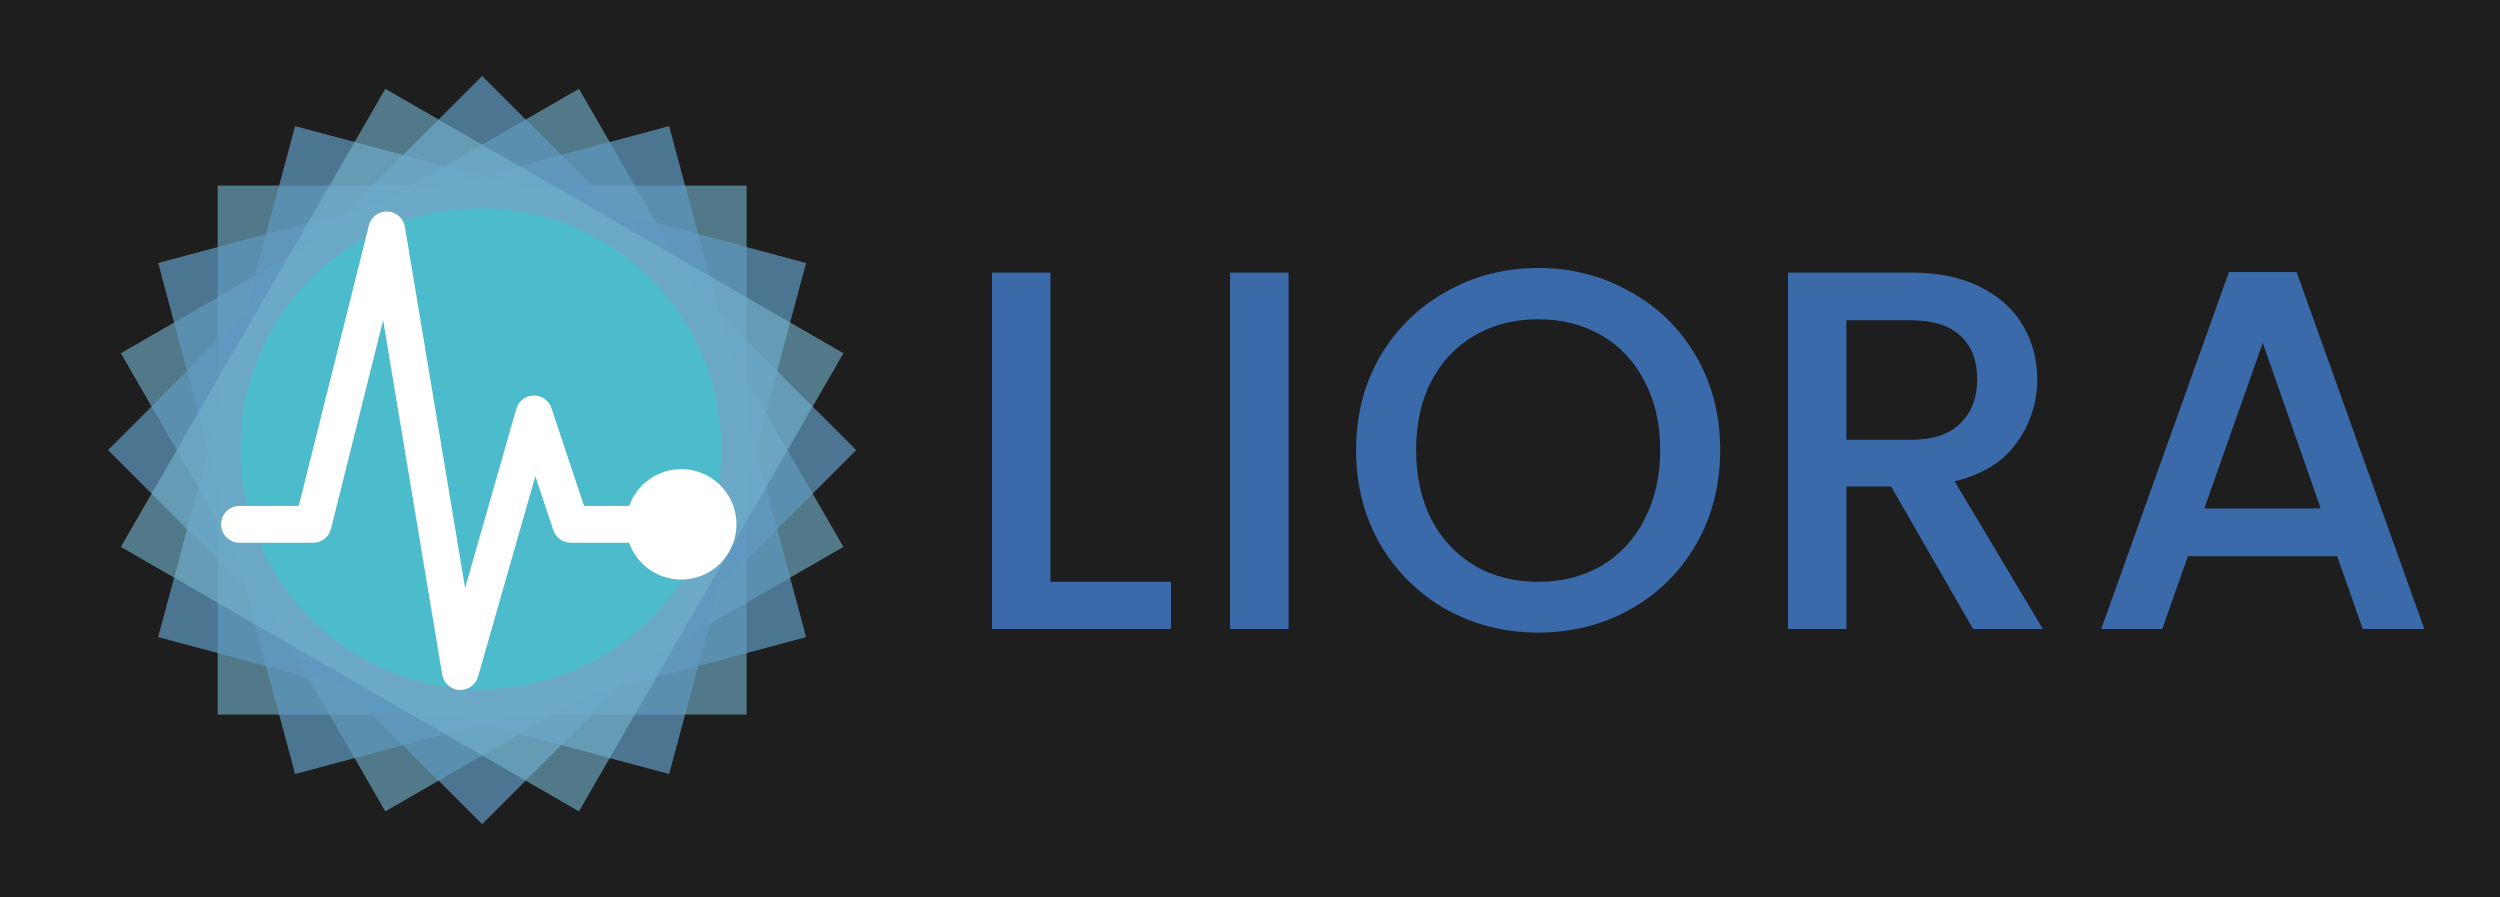 <svg width="624" height="224" viewBox="0 0 624 224" fill="none" xmlns="http://www.w3.org/2000/svg">
<rect width="624" height="224" fill="#1E1E1E"/>
<g clip-path="url(#clip0_10_199)">
<rect x="30.18" y="88.18" width="132" height="132" transform="rotate(-30 30.18 88.18)" fill="#4CBCCC" fill-opacity="0.4"/>
<rect x="30.18" y="88.18" width="132" height="132" transform="rotate(-30 30.18 88.18)" fill="white" fill-opacity="0.2"/>
<rect x="30.18" y="88.18" width="132" height="132" transform="rotate(-30 30.18 88.18)" fill="#3A6AA9" fill-opacity="0.2"/>
<rect x="54.338" y="46.338" width="132" height="132" fill="#4CBCCC" fill-opacity="0.4"/>
<rect x="54.338" y="46.338" width="132" height="132" fill="white" fill-opacity="0.2"/>
<rect x="54.338" y="46.338" width="132" height="132" fill="#3A6AA9" fill-opacity="0.2"/>
<rect x="39.505" y="65.669" width="132" height="132" transform="rotate(-15 39.505 65.669)" fill="#4CBCCC" fill-opacity="0.4"/>
<rect x="39.505" y="65.669" width="132" height="132" transform="rotate(-15 39.505 65.669)" fill="white" fill-opacity="0.2"/>
<rect x="39.505" y="65.669" width="132" height="132" transform="rotate(-15 39.505 65.669)" fill="#3A6AA9" fill-opacity="0.4"/>
<rect x="39.505" y="159.007" width="132" height="132" transform="rotate(-75 39.505 159.007)" fill="#4CBCCC" fill-opacity="0.4"/>
<rect x="39.505" y="159.007" width="132" height="132" transform="rotate(-75 39.505 159.007)" fill="white" fill-opacity="0.2"/>
<rect x="39.505" y="159.007" width="132" height="132" transform="rotate(-75 39.505 159.007)" fill="#3A6AA9" fill-opacity="0.4"/>
<rect x="27" y="112.338" width="132" height="132" transform="rotate(-45 27 112.338)" fill="#4CBCCC" fill-opacity="0.4"/>
<rect x="27" y="112.338" width="132" height="132" transform="rotate(-45 27 112.338)" fill="white" fill-opacity="0.2"/>
<rect x="27" y="112.338" width="132" height="132" transform="rotate(-45 27 112.338)" fill="#3A6AA9" fill-opacity="0.4"/>
<rect x="30.18" y="136.496" width="132" height="132" transform="rotate(-60 30.18 136.496)" fill="#4CBCCC" fill-opacity="0.4"/>
<rect x="30.18" y="136.496" width="132" height="132" transform="rotate(-60 30.18 136.496)" fill="white" fill-opacity="0.2"/>
<rect x="30.18" y="136.496" width="132" height="132" transform="rotate(-60 30.18 136.496)" fill="#3A6AA9" fill-opacity="0.2"/>
<g filter="url(#filter0_f_10_199)">
<circle cx="120" cy="112" r="60" fill="#4CBCCC"/>
</g>
<circle cx="120" cy="112" r="40" fill="#4CBCCC"/>
<path d="M170.031 117.094C167.182 117.098 164.405 117.983 162.079 119.628C159.753 121.273 157.993 123.597 157.04 126.281H145.779L137.64 101.86C137.329 100.929 136.729 100.122 135.927 99.558C135.125 98.993 134.163 98.7 133.183 98.721C132.202 98.742 131.254 99.076 130.477 99.675C129.7 100.274 129.135 101.106 128.866 102.049L116.086 146.769L101.062 56.617C100.888 55.576 100.36 54.627 99.569 53.929C98.777 53.231 97.769 52.827 96.714 52.785C95.66 52.743 94.623 53.066 93.778 53.698C92.933 54.33 92.332 55.234 92.075 56.258L74.57 126.281H59.781C58.563 126.281 57.395 126.765 56.533 127.627C55.672 128.488 55.188 129.657 55.188 130.875C55.188 132.093 55.672 133.262 56.533 134.123C57.395 134.985 58.563 135.469 59.781 135.469H78.156C79.181 135.469 80.176 135.126 80.983 134.496C81.79 133.865 82.364 132.983 82.612 131.989L95.63 79.916L110.376 168.38C110.546 169.41 111.061 170.352 111.838 171.049C112.614 171.747 113.606 172.16 114.648 172.219H114.909C115.907 172.218 116.877 171.893 117.673 171.292C118.469 170.691 119.048 169.847 119.322 168.888L133.62 118.851L138.11 132.328C138.415 133.242 139 134.038 139.783 134.602C140.565 135.165 141.505 135.469 142.469 135.469H157.04C157.882 137.851 159.363 139.956 161.32 141.553C163.278 143.15 165.637 144.179 168.14 144.526C170.642 144.873 173.192 144.525 175.511 143.521C177.829 142.516 179.827 140.894 181.285 138.831C182.744 136.768 183.607 134.344 183.781 131.823C183.955 129.302 183.433 126.783 182.271 124.539C181.109 122.295 179.353 120.414 177.195 119.101C175.036 117.788 172.558 117.093 170.031 117.094Z" fill="white"/>
<path d="M262.192 145.224H292.272V157H247.6V68.04H262.192V145.224ZM321.627 68.04V157H307.035V68.04H321.627ZM383.921 157.896C375.644 157.896 368.006 155.976 361.009 152.136C354.097 148.211 348.593 142.792 344.497 135.88C340.486 128.883 338.481 121.032 338.481 112.328C338.481 103.624 340.486 95.816 344.497 88.904C348.593 81.992 354.097 76.616 361.009 72.776C368.006 68.851 375.644 66.888 383.921 66.888C392.284 66.888 399.921 68.851 406.833 72.776C413.83 76.616 419.334 81.992 423.345 88.904C427.356 95.816 429.361 103.624 429.361 112.328C429.361 121.032 427.356 128.883 423.345 135.88C419.334 142.792 413.83 148.211 406.833 152.136C399.921 155.976 392.284 157.896 383.921 157.896ZM383.921 145.224C389.809 145.224 395.057 143.901 399.665 141.256C404.273 138.525 407.857 134.685 410.417 129.736C413.062 124.701 414.385 118.899 414.385 112.328C414.385 105.757 413.062 99.997 410.417 95.048C407.857 90.099 404.273 86.301 399.665 83.656C395.057 81.011 389.809 79.688 383.921 79.688C378.033 79.688 372.785 81.011 368.177 83.656C363.569 86.301 359.942 90.099 357.297 95.048C354.737 99.997 353.457 105.757 353.457 112.328C353.457 118.899 354.737 124.701 357.297 129.736C359.942 134.685 363.569 138.525 368.177 141.256C372.785 143.901 378.033 145.224 383.921 145.224ZM492.488 157L472.008 121.416H460.872V157H446.28V68.04H477C483.827 68.04 489.587 69.235 494.28 71.624C499.059 74.013 502.6 77.213 504.904 81.224C507.293 85.235 508.488 89.715 508.488 94.664C508.488 100.467 506.781 105.757 503.368 110.536C500.04 115.229 494.877 118.429 487.88 120.136L509.896 157H492.488ZM460.872 109.768H477C482.461 109.768 486.557 108.403 489.288 105.672C492.104 102.941 493.512 99.272 493.512 94.664C493.512 90.056 492.147 86.472 489.416 83.912C486.685 81.267 482.547 79.944 477 79.944H460.872V109.768ZM583.347 138.824H546.099L539.699 157H524.467L556.339 67.912H573.235L605.107 157H589.747L583.347 138.824ZM579.251 126.92L564.787 85.576L550.195 126.92H579.251Z" fill="#3A6AA9"/>
</g>
<defs>
<filter id="filter0_f_10_199" x="30" y="22" width="180" height="180" filterUnits="userSpaceOnUse" color-interpolation-filters="sRGB">
<feFlood flood-opacity="0" result="BackgroundImageFix"/>
<feBlend mode="normal" in="SourceGraphic" in2="BackgroundImageFix" result="shape"/>
<feGaussianBlur stdDeviation="15" result="effect1_foregroundBlur_10_199"/>
</filter>
<clipPath id="clip0_10_199">
<rect width="624" height="224" fill="white"/>
</clipPath>
</defs>
</svg>
